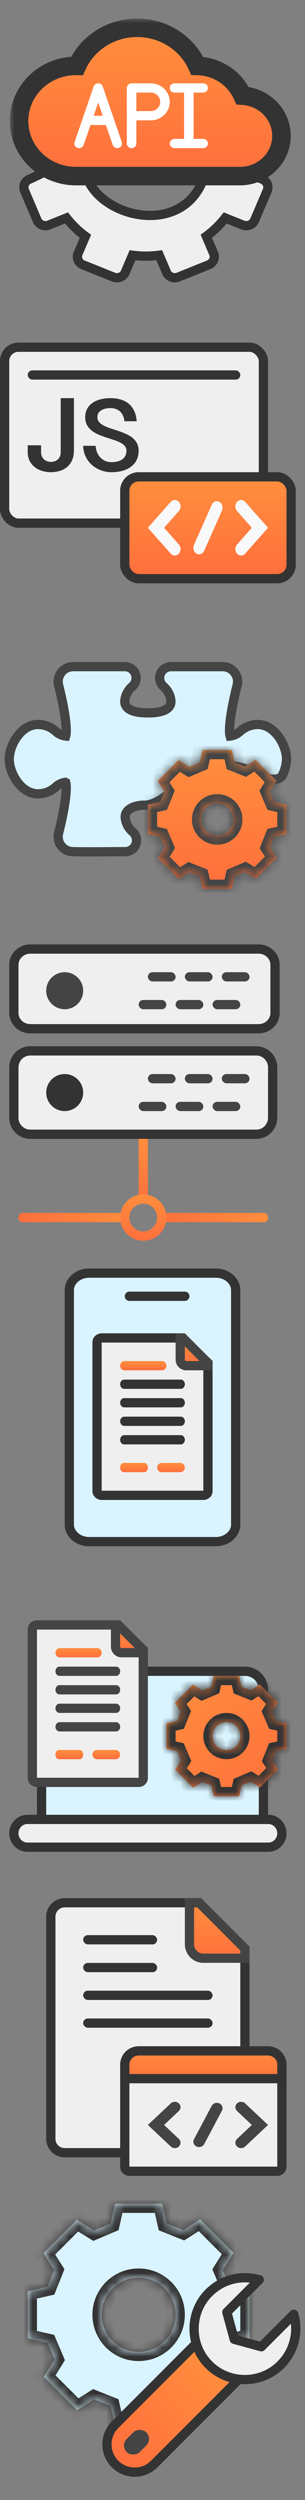 <svg width="33" height="270" viewBox="0 0 33 270" fill="none" xmlns="http://www.w3.org/2000/svg">
<rect x="0" y="0" width="33" height="270" fill="#808080" stroke="none"/>
<path d="M12.652 30C12.52 30 12.388 29.973 12.267 29.922L8.979 28.6C8.737 28.503 8.545 28.315 8.446 28.08C8.348 27.847 8.353 27.586 8.458 27.357L9.241 25.521C8.47 24.953 7.783 24.285 7.197 23.538L5.287 24.303C5.049 24.399 4.781 24.399 4.544 24.302C4.306 24.207 4.117 24.024 4.018 23.794L2.657 20.59C2.45 20.115 2.678 19.568 3.166 19.364C3.731 19.138 5.161 18.331 6.71 17.831C8.258 17.33 9.032 18.081 9.378 19.082C10.848 23.337 18.928 25.417 21.677 20.083C21.827 19.793 22.202 18.836 22.612 18.129C22.968 17.58 23.497 17.317 24.4 17.696C25.314 18.079 26.491 18.601 27.034 18.814L28.384 19.36C28.625 19.455 28.815 19.64 28.912 19.874C29.01 20.105 29.009 20.364 28.91 20.595L27.543 23.793C27.445 24.026 27.253 24.212 27.012 24.307C26.771 24.403 26.5 24.4 26.261 24.3L24.364 23.538C23.779 24.285 23.092 24.951 22.321 25.517L23.109 27.369C23.21 27.595 23.212 27.852 23.116 28.08C23.017 28.316 22.824 28.504 22.581 28.601L19.288 29.925C19.049 30.022 18.781 30.022 18.542 29.926C18.303 29.829 18.114 29.644 18.017 29.412L17.226 27.564C16.268 27.694 15.296 27.695 14.337 27.568L13.55 29.414C13.4 29.768 13.046 29.999 12.652 30Z" fill="#EFEFEF"/>
<path d="M12.652 30L12.652 30.5L12.653 30.5L12.652 30ZM12.267 29.922L12.461 29.461L12.453 29.458L12.267 29.922ZM8.979 28.6L9.166 28.136L9.165 28.136L8.979 28.6ZM8.446 28.08L8.907 27.886L8.907 27.886L8.446 28.08ZM8.458 27.357L8.912 27.565L8.918 27.553L8.458 27.357ZM9.241 25.521L9.701 25.717L9.856 25.353L9.538 25.119L9.241 25.521ZM7.197 23.538L7.59 23.229L7.359 22.934L7.011 23.074L7.197 23.538ZM5.287 24.303L5.101 23.839L5.099 23.84L5.287 24.303ZM4.544 24.302L4.733 23.839L4.73 23.837L4.544 24.302ZM4.018 23.794L3.558 23.99L3.559 23.992L4.018 23.794ZM2.657 20.59L3.117 20.395L3.115 20.391L2.657 20.59ZM3.166 19.364L2.981 18.9L2.974 18.903L3.166 19.364ZM21.677 20.083L22.122 20.312L21.677 20.083ZM27.034 18.814L27.221 18.351L27.217 18.349L27.034 18.814ZM28.384 19.36L28.197 19.823L28.2 19.825L28.384 19.36ZM28.912 19.874L28.451 20.066L28.451 20.068L28.912 19.874ZM28.91 20.595L29.37 20.791L29.37 20.791L28.91 20.595ZM27.543 23.793L27.084 23.596L27.083 23.598L27.543 23.793ZM27.012 24.307L27.196 24.772L27.012 24.307ZM26.261 24.3L26.454 23.839L26.447 23.836L26.261 24.3ZM24.364 23.538L24.55 23.074L24.202 22.934L23.97 23.23L24.364 23.538ZM22.321 25.517L22.025 25.114L21.706 25.349L21.861 25.713L22.321 25.517ZM23.109 27.369L22.649 27.564L22.652 27.573L23.109 27.369ZM23.116 28.08L22.655 27.884L22.654 27.887L23.116 28.08ZM22.581 28.601L22.395 28.136L22.394 28.137L22.581 28.601ZM19.288 29.925L19.101 29.461L19.099 29.462L19.288 29.925ZM18.542 29.926L18.729 29.462L18.542 29.926ZM18.017 29.412L18.478 29.219L18.476 29.215L18.017 29.412ZM17.226 27.564L17.685 27.367L17.535 27.017L17.159 27.068L17.226 27.564ZM14.337 27.568L14.403 27.072L14.027 27.022L13.877 27.372L14.337 27.568ZM13.55 29.414L13.09 29.218L13.089 29.22L13.55 29.414ZM24.4 17.696L24.207 18.157L24.4 17.696ZM22.612 18.129L22.192 17.857L22.185 17.867L22.179 17.878L22.612 18.129ZM12.652 29.5C12.586 29.5 12.521 29.486 12.461 29.461L12.073 30.382C12.256 30.46 12.453 30.499 12.652 30.5L12.652 29.5ZM12.453 29.458L9.166 28.136L8.793 29.064L12.08 30.386L12.453 29.458ZM9.165 28.136C9.044 28.087 8.953 27.995 8.907 27.886L7.985 28.273C8.137 28.635 8.43 28.918 8.793 29.064L9.165 28.136ZM8.907 27.886C8.864 27.783 8.865 27.668 8.912 27.565L8.003 27.149C7.84 27.505 7.833 27.912 7.985 28.273L8.907 27.886ZM8.918 27.553L9.701 25.717L8.781 25.325L7.998 27.161L8.918 27.553ZM9.538 25.119C8.803 24.577 8.148 23.941 7.59 23.229L6.803 23.846C7.417 24.63 8.137 25.328 8.944 25.923L9.538 25.119ZM7.011 23.074L5.101 23.839L5.473 24.767L7.383 24.002L7.011 23.074ZM5.099 23.84C4.982 23.887 4.85 23.887 4.733 23.839L4.354 24.764C4.713 24.911 5.116 24.912 5.475 24.766L5.099 23.84ZM4.73 23.837C4.612 23.79 4.523 23.702 4.477 23.596L3.559 23.992C3.712 24.347 4.001 24.623 4.358 24.766L4.73 23.837ZM4.478 23.599L3.117 20.395L2.196 20.786L3.558 23.99L4.478 23.599ZM3.115 20.391C3.024 20.181 3.118 19.926 3.359 19.826L2.974 18.903C2.238 19.21 1.877 20.049 2.198 20.79L3.115 20.391ZM26.847 19.278L28.197 19.823L28.572 18.896L27.221 18.351L26.847 19.278ZM28.2 19.825C28.318 19.871 28.407 19.96 28.451 20.066L29.374 19.682C29.224 19.321 28.931 19.039 28.569 18.895L28.2 19.825ZM28.451 20.068C28.496 20.174 28.496 20.292 28.451 20.398L29.37 20.791C29.522 20.436 29.523 20.036 29.373 19.68L28.451 20.068ZM28.451 20.398L27.084 23.596L28.003 23.989L29.37 20.791L28.451 20.398ZM27.083 23.598C27.038 23.705 26.948 23.795 26.828 23.842L27.196 24.772C27.559 24.629 27.852 24.347 28.004 23.987L27.083 23.598ZM26.828 23.842C26.708 23.89 26.573 23.888 26.454 23.839L26.068 24.761C26.427 24.912 26.833 24.916 27.196 24.772L26.828 23.842ZM26.447 23.836L24.55 23.074L24.178 24.002L26.075 24.764L26.447 23.836ZM23.97 23.23C23.414 23.941 22.759 24.575 22.025 25.114L22.617 25.921C23.424 25.327 24.145 24.63 24.758 23.846L23.97 23.23ZM21.861 25.713L22.649 27.564L23.569 27.173L22.781 25.322L21.861 25.713ZM22.652 27.573C22.697 27.672 22.698 27.784 22.655 27.884L23.576 28.275C23.727 27.919 23.723 27.518 23.565 27.164L22.652 27.573ZM22.654 27.887C22.608 27.996 22.517 28.087 22.395 28.136L22.765 29.065C23.13 28.92 23.424 28.636 23.577 28.273L22.654 27.887ZM22.394 28.137L19.101 29.461L19.474 30.389L22.767 29.064L22.394 28.137ZM19.099 29.462C18.981 29.509 18.847 29.51 18.729 29.462L18.355 30.389C18.714 30.534 19.117 30.534 19.476 30.388L19.099 29.462ZM18.729 29.462C18.611 29.414 18.522 29.325 18.478 29.219L17.555 29.605C17.706 29.964 17.995 30.244 18.355 30.389L18.729 29.462ZM18.476 29.215L17.685 27.367L16.766 27.761L17.557 29.609L18.476 29.215ZM17.159 27.068C16.245 27.192 15.317 27.193 14.403 27.072L14.272 28.064C15.274 28.196 16.291 28.195 17.293 28.059L17.159 27.068ZM13.877 27.372L13.09 29.218L14.009 29.61L14.797 27.764L13.877 27.372ZM13.089 29.22C13.021 29.382 12.851 29.499 12.651 29.5L12.653 30.5C13.24 30.498 13.78 30.154 14.01 29.609L13.089 29.22ZM27.983 20.802H27.984V19.802H27.983V20.802ZM24.207 18.157C25.1 18.531 26.304 19.065 26.851 19.28L27.217 18.349C26.678 18.138 25.529 17.627 24.593 17.235L24.207 18.157ZM22.122 20.312C22.205 20.152 22.35 19.807 22.503 19.467C22.665 19.107 22.853 18.71 23.044 18.379L22.179 17.878C21.961 18.255 21.756 18.69 21.591 19.057C21.416 19.445 21.3 19.724 21.233 19.854L22.122 20.312ZM23.031 18.401C23.168 18.19 23.304 18.086 23.445 18.043C23.588 18 23.822 17.995 24.207 18.157L24.593 17.235C24.075 17.017 23.593 16.955 23.157 17.086C22.718 17.217 22.411 17.519 22.192 17.857L23.031 18.401ZM3.352 19.829C3.652 19.709 4.194 19.43 4.782 19.153C5.396 18.864 6.119 18.547 6.863 18.306L6.556 17.355C5.752 17.615 4.986 17.952 4.356 18.248C3.701 18.556 3.246 18.794 2.981 18.9L3.352 19.829ZM8.905 19.245C9.72 21.604 12.307 23.27 14.973 23.673C17.668 24.08 20.622 23.222 22.122 20.312L21.233 19.854C19.984 22.278 17.523 23.047 15.123 22.684C12.693 22.317 10.506 20.816 9.851 18.919L8.905 19.245ZM6.863 18.306C7.542 18.087 7.968 18.165 8.243 18.325C8.532 18.493 8.755 18.808 8.905 19.245L9.851 18.919C9.656 18.355 9.318 17.793 8.746 17.461C8.161 17.12 7.425 17.074 6.556 17.355L6.863 18.306Z" fill="#333333"/>
<mask id="path-3-outside-1_812_39514" maskUnits="userSpaceOnUse" x="1.064" y="2" width="31" height="19" fill="black">
<rect fill="white" x="1.064" y="2" width="31" height="19"/>
<path d="M25.955 19.02H8.214C4.818 19.02 2.064 16.356 2.064 13.07C2.064 9.783 4.818 7.119 8.214 7.119C8.255 7.119 8.295 7.12 8.334 7.12C9.462 4.618 12.016 3 14.838 3C17.66 3 20.213 4.618 21.342 7.12C23.483 7.167 25.398 8.424 26.235 10.332C28.659 10.477 30.525 12.458 30.449 14.807C30.374 17.155 28.383 19.021 25.955 19.02Z"/>
</mask>
<path d="M25.955 19.02H8.214C4.818 19.02 2.064 16.356 2.064 13.07C2.064 9.783 4.818 7.119 8.214 7.119C8.255 7.119 8.295 7.12 8.334 7.12C9.462 4.618 12.016 3 14.838 3C17.66 3 20.213 4.618 21.342 7.12C23.483 7.167 25.398 8.424 26.235 10.332C28.659 10.477 30.525 12.458 30.449 14.807C30.374 17.155 28.383 19.021 25.955 19.02Z" fill="url(#paint0_linear_812_39514)"/>
<path d="M25.955 19.02L25.955 18.02H25.955V19.02ZM8.334 7.12L8.312 8.12L8.974 8.135L9.246 7.531L8.334 7.12ZM21.342 7.12L20.43 7.531L20.689 8.106L21.32 8.12L21.342 7.12ZM26.235 10.332L25.319 10.733L25.564 11.293L26.175 11.33L26.235 10.332ZM25.955 18.02H8.214V20.02H25.955V18.02ZM8.214 18.02C5.339 18.02 3.064 15.773 3.064 13.07H1.064C1.064 16.939 4.297 20.02 8.214 20.02V18.02ZM3.064 13.07C3.064 10.367 5.339 8.119 8.214 8.119V6.119C4.297 6.119 1.064 9.2 1.064 13.07H3.064ZM8.214 8.119C8.251 8.119 8.283 8.12 8.312 8.12L8.356 6.121C8.306 6.12 8.258 6.119 8.214 6.119V8.119ZM9.246 7.531C10.207 5.4 12.395 4 14.838 4V2C11.637 2 8.718 3.836 7.422 6.71L9.246 7.531ZM14.838 4C17.281 4 19.469 5.4 20.43 7.531L22.253 6.71C20.958 3.836 18.039 2 14.838 2V4ZM21.32 8.12C23.087 8.159 24.644 9.194 25.319 10.733L27.15 9.93C26.152 7.653 23.88 6.176 21.363 6.121L21.32 8.12ZM26.175 11.33C28.088 11.444 29.507 12.997 29.45 14.775L31.449 14.839C31.543 11.92 29.229 9.509 26.294 9.333L26.175 11.33ZM29.45 14.775C29.393 16.554 27.874 18.021 25.955 18.02L25.954 20.02C28.893 20.021 31.355 17.757 31.449 14.839L29.45 14.775Z" fill="#333333" mask="url(#path-3-outside-1_812_39514)"/>
<path fill-rule="evenodd" clip-rule="evenodd" d="M8.141 15.792C8.238 15.922 8.394 16 8.56 16C8.782 16 8.979 15.862 9.05 15.658L9.792 13.5H11.457L12.199 15.658C12.27 15.862 12.467 16 12.689 16C12.855 16 13.011 15.922 13.108 15.792C13.205 15.662 13.231 15.494 13.179 15.342L11.116 9.346C11.114 9.34 11.111 9.334 11.109 9.328C11.082 9.256 11.039 9.193 10.985 9.142C10.938 9.098 10.882 9.061 10.817 9.036C10.757 9.013 10.691 9 10.624 9C10.558 9 10.492 9.013 10.432 9.036C10.367 9.061 10.311 9.098 10.264 9.142C10.21 9.193 10.167 9.256 10.14 9.328C10.138 9.334 10.136 9.34 10.133 9.346L8.07 15.342C8.018 15.494 8.044 15.662 8.141 15.792ZM11.113 12.5H10.136L10.624 11.081L11.113 12.5ZM13.721 15.5C13.721 15.776 13.952 16 14.238 16C14.523 16 14.754 15.776 14.754 15.5V13H16.302C17.442 13 18.366 12.105 18.366 11C18.366 9.896 17.442 9 16.302 9H14.238C13.952 9 13.721 9.224 13.721 9.5V12.5V15.5ZM16.302 12H14.754V10H16.302C16.872 10 17.334 10.448 17.334 11C17.334 11.552 16.872 12 16.302 12ZM19.915 15V10H18.883C18.598 10 18.366 9.776 18.366 9.5C18.366 9.224 18.598 9 18.883 9H20.431H21.979C22.264 9 22.495 9.224 22.495 9.5C22.495 9.776 22.264 10 21.979 10H20.947V15H21.98C22.265 15 22.496 15.224 22.496 15.5C22.496 15.776 22.265 16 21.98 16H18.883C18.598 16 18.366 15.776 18.366 15.5C18.366 15.224 18.598 15 18.883 15H19.915Z" fill="white"/>
<rect x="0.5" y="37.5" width="28" height="19" rx="1.5" fill="#EFEFEF" stroke="#333333"/>
<rect x="3" y="40" width="23" height="1" rx="0.5" fill="#333333"/>
<path d="M10.351 48.15C10.366 48.408 10.418 48.646 10.507 48.865C10.6 49.08 10.721 49.265 10.87 49.422C11.022 49.578 11.199 49.7 11.4 49.788C11.601 49.871 11.822 49.913 12.064 49.913C12.276 49.913 12.479 49.892 12.673 49.848C12.866 49.804 13.037 49.735 13.186 49.64C13.335 49.542 13.454 49.415 13.543 49.258C13.633 49.098 13.677 48.903 13.677 48.674C13.677 48.466 13.612 48.291 13.482 48.15C13.355 48.008 13.188 47.886 12.979 47.784C12.771 47.678 12.533 47.583 12.265 47.5C11.997 47.412 11.724 47.323 11.445 47.232C11.169 47.141 10.898 47.039 10.63 46.926C10.362 46.81 10.124 46.668 9.915 46.5C9.707 46.333 9.538 46.133 9.407 45.9C9.281 45.667 9.218 45.386 9.218 45.059C9.218 44.724 9.285 44.429 9.419 44.174C9.553 43.916 9.74 43.701 9.982 43.53C10.228 43.355 10.518 43.224 10.853 43.136C11.188 43.045 11.556 43 11.958 43C12.315 43 12.632 43.036 12.907 43.109C13.182 43.178 13.422 43.273 13.627 43.393C13.835 43.513 14.01 43.655 14.152 43.819C14.293 43.983 14.408 44.158 14.498 44.343C14.591 44.525 14.659 44.717 14.704 44.917C14.749 45.113 14.779 45.306 14.793 45.496H13.46C13.437 45.252 13.381 45.041 13.292 44.862C13.207 44.684 13.097 44.536 12.963 44.42C12.833 44.303 12.68 44.218 12.505 44.163C12.334 44.105 12.152 44.076 11.958 44.076C11.783 44.076 11.61 44.094 11.439 44.13C11.272 44.163 11.121 44.218 10.987 44.294C10.853 44.371 10.745 44.473 10.663 44.6C10.581 44.724 10.54 44.877 10.54 45.059C10.54 45.27 10.604 45.448 10.73 45.594C10.861 45.736 11.03 45.861 11.238 45.971C11.447 46.08 11.685 46.178 11.953 46.266C12.22 46.349 12.492 46.438 12.767 46.533C13.046 46.624 13.32 46.728 13.588 46.844C13.856 46.957 14.094 47.096 14.302 47.259C14.511 47.423 14.678 47.62 14.805 47.849C14.935 48.078 15 48.353 15 48.674C15 49.06 14.926 49.398 14.777 49.689C14.632 49.977 14.429 50.219 14.168 50.416C13.908 50.609 13.597 50.754 13.236 50.853C12.879 50.951 12.488 51 12.064 51C11.681 51 11.307 50.934 10.942 50.803C10.581 50.672 10.258 50.485 9.971 50.241C9.688 49.993 9.458 49.693 9.279 49.34C9.104 48.987 9.011 48.59 9 48.15H10.351Z" fill="#333333"/>
<path d="M8 43V48.628C8 49.049 7.931 49.411 7.794 49.713C7.66 50.012 7.478 50.256 7.248 50.446C7.017 50.636 6.75 50.776 6.447 50.866C6.143 50.955 5.824 51 5.488 51C5.168 51 4.859 50.953 4.559 50.86C4.26 50.771 3.995 50.636 3.765 50.457C3.534 50.275 3.348 50.049 3.206 49.78C3.069 49.512 3 49.2 3 48.846V48.091H4.444V48.835C4.444 49.014 4.475 49.171 4.535 49.305C4.6 49.435 4.683 49.545 4.784 49.635C4.889 49.721 5.004 49.784 5.13 49.825C5.255 49.866 5.383 49.887 5.512 49.887C5.613 49.887 5.725 49.872 5.846 49.842C5.967 49.808 6.08 49.752 6.186 49.674C6.295 49.592 6.386 49.484 6.459 49.35C6.532 49.212 6.568 49.04 6.568 48.835V43H8Z" fill="#333333"/>
<rect x="13.5" y="51.5" width="18" height="11" rx="1.5" fill="url(#paint1_linear_812_39514)" stroke="#333333"/>
<path fill-rule="evenodd" clip-rule="evenodd" d="M25.649 59.795C25.407 59.523 25.407 59.08 25.649 58.807L27.249 57L25.649 55.193C25.407 54.92 25.407 54.477 25.649 54.204C25.89 53.932 26.282 53.932 26.524 54.204L29 57L26.524 59.795C26.282 60.068 25.89 60.068 25.649 59.795ZM18.476 59.795L16 57L18.476 54.204C18.718 53.932 19.11 53.932 19.351 54.204C19.593 54.477 19.593 54.92 19.351 55.193L17.751 57L19.351 58.807C19.593 59.08 19.593 59.523 19.351 59.795C19.11 60.068 18.718 60.068 18.476 59.795ZM20.985 58.858C20.832 59.203 20.957 59.623 21.263 59.796C21.569 59.968 21.941 59.828 22.093 59.483L24.015 55.142C24.168 54.797 24.044 54.377 23.739 54.204C23.433 54.032 23.061 54.172 22.908 54.517L20.985 58.858Z" fill="#F9F9F9"/>
<path fill-rule="evenodd" clip-rule="evenodd" d="M30.479 83.865C30.796 83.29 30.975 82.648 31 81.992C31 80.501 29.75 78.245 27.875 78.245C27.168 78.255 26.489 78.521 25.964 78.995C25.671 79.273 25.295 79.448 24.893 79.494C24.762 79.063 24.78 77.515 25.659 73.999C25.873 73.136 25.346 72.262 24.482 72.048C24.354 72.017 24.222 72.001 24.091 72.001H18.489C17.994 72.001 17.548 72.302 17.364 72.76C17.175 73.227 17.29 73.76 17.655 74.107C18.149 74.515 18.453 75.108 18.497 75.746C18.497 76.779 17.139 76.995 15.998 76.995C14.856 76.995 13.498 76.779 13.498 75.746C13.543 75.106 13.849 74.513 14.345 74.106C14.71 73.759 14.825 73.225 14.636 72.759C14.452 72.3 14.007 72 13.511 72H7.909C7.019 71.998 6.296 72.718 6.294 73.608C6.293 73.739 6.309 73.87 6.341 73.998C7.216 77.509 7.238 79.057 7.107 79.493C6.705 79.447 6.329 79.272 6.036 78.993C5.511 78.52 4.832 78.254 4.125 78.244C2.25 78.244 1 80.5 1 81.991C1 83.482 2.25 85.737 4.125 85.737C4.832 85.728 5.511 85.461 6.036 84.988C6.318 84.72 6.676 84.548 7.06 84.494L7.116 84.522C7.237 84.996 7.198 86.553 6.341 89.983C6.284 90.212 6.28 90.441 6.32 90.659C6.368 90.951 6.499 91.213 6.688 91.425C6.899 91.669 7.185 91.852 7.521 91.934C7.649 91.966 7.779 91.982 7.911 91.981C9.789 92.023 11.676 91.981 13.556 91.981C14.051 91.982 14.496 91.681 14.681 91.222C14.87 90.756 14.754 90.222 14.389 89.876C13.893 89.468 13.587 88.875 13.542 88.235C13.542 87.332 14.704 86.913 15.8 86.962C16.653 86.865 17.808 86.215 18.406 85.543C18.753 85.152 19.174 84.727 19.629 84.369C21.396 82.979 22.532 82.704 24.71 82.704C26.143 82.704 27.681 83.426 28.565 83.919C28.887 84.099 30.032 84.369 30.479 83.865Z" fill="#D9F4FF" stroke="#444444"/>
<mask id="path-13-inside-2_812_39514" fill="white">
<path fill-rule="evenodd" clip-rule="evenodd" d="M29.662 86.604L31 86.911V90.089L29.662 90.396L29.216 91.511L29.941 92.654L27.682 94.913L26.511 94.188L25.396 94.662L25.089 96H21.911L21.604 94.662L20.489 94.216L19.346 94.941L17.087 92.682L17.812 91.511L17.338 90.396L16 90.089V86.911L17.338 86.604L17.784 85.489L17.059 84.346L19.318 82.087L20.489 82.812L21.604 82.338L21.911 81H25.089L25.396 82.338L26.511 82.784L27.654 82.059L29.913 84.318L29.188 85.489L29.662 86.604ZM23.5 90.231C24.456 90.231 25.231 89.456 25.231 88.5C25.231 87.544 24.456 86.769 23.5 86.769C22.544 86.769 21.769 87.544 21.769 88.5C21.769 89.456 22.544 90.231 23.5 90.231Z"/>
</mask>
<path fill-rule="evenodd" clip-rule="evenodd" d="M29.662 86.604L31 86.911V90.089L29.662 90.396L29.216 91.511L29.941 92.654L27.682 94.913L26.511 94.188L25.396 94.662L25.089 96H21.911L21.604 94.662L20.489 94.216L19.346 94.941L17.087 92.682L17.812 91.511L17.338 90.396L16 90.089V86.911L17.338 86.604L17.784 85.489L17.059 84.346L19.318 82.087L20.489 82.812L21.604 82.338L21.911 81H25.089L25.396 82.338L26.511 82.784L27.654 82.059L29.913 84.318L29.188 85.489L29.662 86.604ZM23.5 90.231C24.456 90.231 25.231 89.456 25.231 88.5C25.231 87.544 24.456 86.769 23.5 86.769C22.544 86.769 21.769 87.544 21.769 88.5C21.769 89.456 22.544 90.231 23.5 90.231Z" fill="url(#paint2_linear_812_39514)"/>
<path d="M31 86.911H32V86.114L31.223 85.936L31 86.911ZM29.662 86.604L28.741 86.995L28.941 87.465L29.438 87.579L29.662 86.604ZM31 90.089L31.223 91.064L32 90.886V90.089H31ZM29.662 90.396L29.438 89.421L28.928 89.538L28.733 90.025L29.662 90.396ZM29.216 91.511L28.287 91.14L28.097 91.615L28.371 92.047L29.216 91.511ZM29.941 92.654L30.648 93.361L31.214 92.795L30.785 92.119L29.941 92.654ZM27.682 94.913L27.156 95.763L27.829 96.18L28.389 95.62L27.682 94.913ZM26.511 94.188L27.038 93.338L26.597 93.065L26.12 93.267L26.511 94.188ZM25.396 94.662L25.005 93.741L24.535 93.941L24.421 94.438L25.396 94.662ZM25.089 96V97H25.886L26.064 96.223L25.089 96ZM21.911 96L20.936 96.223L21.114 97H21.911V96ZM21.604 94.662L22.579 94.438L22.462 93.928L21.976 93.733L21.604 94.662ZM20.489 94.216L20.86 93.287L20.385 93.097L19.953 93.371L20.489 94.216ZM19.346 94.941L18.639 95.648L19.205 96.214L19.881 95.785L19.346 94.941ZM17.087 92.682L16.237 92.156L15.82 92.829L16.38 93.389L17.087 92.682ZM17.812 91.511L18.663 92.037L18.935 91.597L18.733 91.12L17.812 91.511ZM17.338 90.396L18.259 90.005L18.059 89.535L17.562 89.421L17.338 90.396ZM16 90.089H15V90.886L15.777 91.064L16 90.089ZM16 86.911L15.777 85.936L15 86.114V86.911H16ZM17.338 86.604L17.562 87.579L18.072 87.462L18.267 86.975L17.338 86.604ZM17.784 85.489L18.713 85.86L18.903 85.385L18.629 84.953L17.784 85.489ZM17.059 84.346L16.352 83.639L15.786 84.205L16.215 84.881L17.059 84.346ZM19.318 82.087L19.844 81.237L19.171 80.82L18.611 81.38L19.318 82.087ZM20.489 82.812L19.962 83.662L20.403 83.935L20.88 83.733L20.489 82.812ZM21.604 82.338L21.995 83.259L22.465 83.059L22.579 82.562L21.604 82.338ZM21.911 81V80H21.114L20.936 80.777L21.911 81ZM25.089 81L26.064 80.777L25.886 80H25.089V81ZM25.396 82.338L24.421 82.562L24.538 83.072L25.024 83.267L25.396 82.338ZM26.511 82.784L26.14 83.713L26.615 83.903L27.047 83.629L26.511 82.784ZM27.654 82.059L28.361 81.352L27.795 80.786L27.119 81.215L27.654 82.059ZM29.913 84.318L30.763 84.844L31.18 84.171L30.62 83.611L29.913 84.318ZM29.188 85.489L28.337 84.963L28.065 85.403L28.267 85.88L29.188 85.489ZM31.223 85.936L29.885 85.629L29.438 87.579L30.777 87.885L31.223 85.936ZM32 90.089V86.911H30V90.089H32ZM29.885 91.371L31.223 91.064L30.777 89.115L29.438 89.421L29.885 91.371ZM30.144 91.882L30.59 90.767L28.733 90.025L28.287 91.14L30.144 91.882ZM30.785 92.119L30.06 90.976L28.371 92.047L29.096 93.19L30.785 92.119ZM28.389 95.62L30.648 93.361L29.233 91.947L26.975 94.206L28.389 95.62ZM25.985 95.038L27.156 95.763L28.209 94.062L27.038 93.338L25.985 95.038ZM25.787 95.582L26.902 95.108L26.12 93.267L25.005 93.741L25.787 95.582ZM26.064 96.223L26.371 94.885L24.421 94.438L24.114 95.777L26.064 96.223ZM21.911 97H25.089V95H21.911V97ZM20.629 94.885L20.936 96.223L22.886 95.777L22.579 94.438L20.629 94.885ZM20.117 95.144L21.233 95.59L21.976 93.733L20.86 93.287L20.117 95.144ZM19.881 95.785L21.024 95.06L19.953 93.371L18.81 94.096L19.881 95.785ZM16.38 93.389L18.639 95.648L20.053 94.233L17.794 91.975L16.38 93.389ZM16.962 90.985L16.237 92.156L17.938 93.209L18.663 92.037L16.962 90.985ZM16.418 90.787L16.892 91.902L18.733 91.12L18.259 90.005L16.418 90.787ZM15.777 91.064L17.115 91.371L17.562 89.421L16.223 89.115L15.777 91.064ZM15 86.911V90.089H17V86.911H15ZM17.115 85.629L15.777 85.936L16.223 87.885L17.562 87.579L17.115 85.629ZM16.856 85.118L16.41 86.233L18.267 86.975L18.713 85.86L16.856 85.118ZM16.215 84.881L16.94 86.024L18.629 84.953L17.904 83.81L16.215 84.881ZM18.611 81.38L16.352 83.639L17.767 85.053L20.025 82.794L18.611 81.38ZM21.015 81.962L19.844 81.237L18.791 82.938L19.962 83.662L21.015 81.962ZM21.213 81.418L20.098 81.892L20.88 83.733L21.995 83.259L21.213 81.418ZM20.936 80.777L20.629 82.115L22.579 82.562L22.886 81.223L20.936 80.777ZM25.089 80H21.911V82H25.089V80ZM26.371 82.115L26.064 80.777L24.114 81.223L24.421 82.562L26.371 82.115ZM26.883 81.856L25.767 81.41L25.024 83.267L26.14 83.713L26.883 81.856ZM27.119 81.215L25.976 81.94L27.047 83.629L28.19 82.904L27.119 81.215ZM30.62 83.611L28.361 81.352L26.947 82.767L29.206 85.025L30.62 83.611ZM30.038 86.015L30.763 84.844L29.062 83.791L28.337 84.963L30.038 86.015ZM30.582 86.213L30.108 85.098L28.267 85.88L28.741 86.995L30.582 86.213ZM24.231 88.5C24.231 88.904 23.904 89.231 23.5 89.231V91.231C25.008 91.231 26.231 90.008 26.231 88.5H24.231ZM23.5 87.769C23.904 87.769 24.231 88.096 24.231 88.5H26.231C26.231 86.992 25.008 85.769 23.5 85.769V87.769ZM22.769 88.5C22.769 88.096 23.096 87.769 23.5 87.769V85.769C21.992 85.769 20.769 86.992 20.769 88.5H22.769ZM23.5 89.231C23.096 89.231 22.769 88.904 22.769 88.5H20.769C20.769 90.008 21.992 91.231 23.5 91.231V89.231Z" fill="#444444" mask="url(#path-13-inside-2_812_39514)"/>
<path fill-rule="evenodd" clip-rule="evenodd" d="M15 130V123H16V130H15Z" fill="url(#paint3_linear_812_39514)"/>
<path fill-rule="evenodd" clip-rule="evenodd" d="M14 131.5C14 131.776 13.808 132 13.571 132L2.429 132C2.192 132 2 131.776 2 131.5C2 131.224 2.192 131 2.429 131L13.571 131C13.808 131 14 131.224 14 131.5Z" fill="url(#paint4_linear_812_39514)"/>
<path fill-rule="evenodd" clip-rule="evenodd" d="M29 131.5C29 131.776 28.806 132 28.566 132L17.434 132C17.194 132 17 131.776 17 131.5C17 131.224 17.194 131 17.434 131L28.566 131C28.806 131 29 131.224 29 131.5Z" fill="url(#paint5_linear_812_39514)"/>
<path d="M1.5 104.2C1.5 103.279 2.281 102.5 3.286 102.5H27.971C28.976 102.5 29.757 103.279 29.757 104.2V109.406C29.757 110.327 28.976 111.106 27.971 111.106H3.286C2.281 111.106 1.5 110.327 1.5 109.406V104.2Z" fill="#EFEFEF" stroke="#333333"/>
<path d="M1.5 115.29C1.5 114.296 2.296 113.5 3.266 113.5H27.734C28.704 113.5 29.5 114.296 29.5 115.29V120.71C29.5 121.704 28.704 122.5 27.734 122.5H3.266C2.296 122.5 1.5 121.704 1.5 120.71V115.29Z" fill="#EFEFEF" stroke="#333333"/>
<path d="M9 107C9 108.105 8.105 109 7 109C5.895 109 5 108.105 5 107C5 105.895 5.895 105 7 105C8.105 105 9 105.895 9 107Z" fill="#444444"/>
<path d="M9 118C9 119.105 8.105 120 7 120C5.895 120 5 119.105 5 118C5 116.895 5.895 116 7 116C8.105 116 9 116.895 9 118Z" fill="#333333"/>
<path fill-rule="evenodd" clip-rule="evenodd" d="M15.5 133C16.328 133 17 132.328 17 131.5C17 130.672 16.328 130 15.5 130C14.672 130 14 130.672 14 131.5C14 132.328 14.672 133 15.5 133ZM15.5 134C16.881 134 18 132.881 18 131.5C18 130.119 16.881 129 15.5 129C14.119 129 13 130.119 13 131.5C13 132.881 14.119 134 15.5 134Z" fill="url(#paint6_linear_812_39514)"/>
<rect x="16" y="105" width="3" height="1" rx="0.5" fill="#444444"/>
<rect x="15" y="108" width="3" height="1" rx="0.5" fill="#444444"/>
<rect x="20" y="105" width="3" height="1" rx="0.5" fill="#444444"/>
<rect x="19" y="108" width="3" height="1" rx="0.5" fill="#444444"/>
<rect x="24" y="105" width="3" height="1" rx="0.5" fill="#444444"/>
<rect x="23" y="108" width="3" height="1" rx="0.5" fill="#444444"/>
<rect x="16" y="116" width="3" height="1" rx="0.5" fill="#444444"/>
<rect x="15" y="119" width="3" height="1" rx="0.5" fill="#444444"/>
<rect x="20" y="116" width="3" height="1" rx="0.5" fill="#444444"/>
<rect x="19" y="119" width="3" height="1" rx="0.5" fill="#444444"/>
<rect x="24" y="116" width="3" height="1" rx="0.5" fill="#444444"/>
<rect x="23" y="119" width="3" height="1" rx="0.5" fill="#444444"/>
<path d="M7.5 139.331L7.5 139.33C7.498 138.384 8.404 137.5 9.653 137.5H23.343C24.593 137.5 25.5 138.384 25.5 139.331V164.669C25.5 165.614 24.592 166.5 23.343 166.5H9.653C8.408 166.5 7.5 165.617 7.5 164.669L7.5 139.331Z" fill="#D9F4FF" stroke="#333333"/>
<path d="M14 140H17H20" stroke="#333333" stroke-linecap="round"/>
<path d="M10.5 148.081V161.041C10.5 161.158 10.549 161.269 10.64 161.357C10.732 161.444 10.86 161.5 11.004 161.5H21.996C22.14 161.5 22.268 161.444 22.36 161.357C22.451 161.269 22.5 161.158 22.5 161.041V147.186C22.11 146.813 21.721 146.443 21.333 146.074C20.783 145.55 20.235 145.028 19.683 144.5H11.004C10.86 144.5 10.732 144.556 10.64 144.643C10.549 144.731 10.5 144.842 10.5 144.959V148.081Z" fill="#EFEFEF" stroke="#333333"/>
<path fill-rule="evenodd" clip-rule="evenodd" d="M20 149.5C20 149.224 19.804 149 19.562 149H13.438C13.196 149 13 149.224 13 149.5C13 149.776 13.196 150 13.438 150H19.562C19.804 150 20 149.776 20 149.5Z" fill="#333333"/>
<path fill-rule="evenodd" clip-rule="evenodd" d="M18 147.5C18 147.224 17.796 147 17.544 147H13.456C13.204 147 13 147.224 13 147.5C13 147.776 13.204 148 13.456 148H17.544C17.796 148 18 147.776 18 147.5Z" fill="url(#paint7_linear_812_39514)"/>
<path fill-rule="evenodd" clip-rule="evenodd" d="M16 158.5C16 158.224 15.832 158 15.625 158H13.375C13.168 158 13 158.224 13 158.5C13 158.776 13.168 159 13.375 159H15.625C15.832 159 16 158.776 16 158.5Z" fill="url(#paint8_linear_812_39514)"/>
<path fill-rule="evenodd" clip-rule="evenodd" d="M20 158.5C20 158.224 19.776 158 19.5 158H17.5C17.224 158 17 158.224 17 158.5C17 158.776 17.224 159 17.5 159H19.5C19.776 159 20 158.776 20 158.5Z" fill="url(#paint9_linear_812_39514)"/>
<path fill-rule="evenodd" clip-rule="evenodd" d="M20 151.5C20 151.224 19.804 151 19.562 151H13.438C13.196 151 13 151.224 13 151.5C13 151.776 13.196 152 13.438 152H19.562C19.804 152 20 151.776 20 151.5Z" fill="#333333"/>
<path fill-rule="evenodd" clip-rule="evenodd" d="M20 153.5C20 153.224 19.804 153 19.562 153H13.438C13.196 153 13 153.224 13 153.5C13 153.776 13.196 154 13.438 154H19.562C19.804 154 20 153.776 20 153.5Z" fill="#333333"/>
<path fill-rule="evenodd" clip-rule="evenodd" d="M20 155.5C20 155.224 19.804 155 19.562 155H13.438C13.196 155 13 155.224 13 155.5C13 155.776 13.196 156 13.438 156H19.562C19.804 156 20 155.776 20 155.5Z" fill="#333333"/>
<path d="M19.5 146.846C19.5 147.18 19.755 147.459 20.081 147.496H20.155H22.5V147.207L19.793 144.5H19.5V146.846Z" fill="url(#paint10_linear_812_39514)" stroke="#444444"/>
<path d="M2.966 199.5H29.035C29.858 199.5 30.5 198.809 30.5 198C30.5 197.191 29.858 196.5 29.035 196.5H2.966C2.142 196.5 1.5 197.191 1.5 198C1.5 198.809 2.142 199.5 2.966 199.5Z" fill="#EFEFEF" stroke="#333333" stroke-miterlimit="10" stroke-linecap="round" stroke-linejoin="round"/>
<path d="M4.5 182.5C4.5 181.395 5.395 180.5 6.5 180.5H26.5C27.605 180.5 28.5 181.395 28.5 182.5V196.5H4.5V182.5Z" fill="#D9F4FF" stroke="#333333"/>
<mask id="path-48-inside-3_812_39514" fill="white">
<path fill-rule="evenodd" clip-rule="evenodd" d="M29.84 185.857L31 186.123V188.877L29.84 189.143L29.453 190.11L30.082 191.1L28.125 193.058L27.11 192.429L26.143 192.84L25.877 194H23.123L22.857 192.84L21.89 192.454L20.9 193.082L18.942 191.125L19.571 190.11L19.16 189.143L18 188.877V186.123L19.16 185.857L19.547 184.89L18.918 183.9L20.875 181.942L21.89 182.571L22.857 182.16L23.123 181H25.877L26.143 182.16L27.11 182.546L28.1 181.918L30.058 183.875L29.429 184.89L29.84 185.857ZM24.5 189C25.328 189 26 188.328 26 187.5C26 186.672 25.328 186 24.5 186C23.672 186 23 186.672 23 187.5C23 188.328 23.672 189 24.5 189Z"/>
</mask>
<path fill-rule="evenodd" clip-rule="evenodd" d="M29.84 185.857L31 186.123V188.877L29.84 189.143L29.453 190.11L30.082 191.1L28.125 193.058L27.11 192.429L26.143 192.84L25.877 194H23.123L22.857 192.84L21.89 192.454L20.9 193.082L18.942 191.125L19.571 190.11L19.16 189.143L18 188.877V186.123L19.16 185.857L19.547 184.89L18.918 183.9L20.875 181.942L21.89 182.571L22.857 182.16L23.123 181H25.877L26.143 182.16L27.11 182.546L28.1 181.918L30.058 183.875L29.429 184.89L29.84 185.857ZM24.5 189C25.328 189 26 188.328 26 187.5C26 186.672 25.328 186 24.5 186C23.672 186 23 186.672 23 187.5C23 188.328 23.672 189 24.5 189Z" fill="url(#paint11_linear_812_39514)"/>
<path d="M31 186.123H32V185.326L31.223 185.148L31 186.123ZM29.84 185.857L28.92 186.248L29.119 186.718L29.617 186.832L29.84 185.857ZM31 188.877L31.223 189.852L32 189.674V188.877H31ZM29.84 189.143L29.617 188.168L29.106 188.285L28.912 188.772L29.84 189.143ZM29.453 190.11L28.525 189.738L28.335 190.213L28.609 190.645L29.453 190.11ZM30.082 191.1L30.789 191.807L31.355 191.241L30.926 190.565L30.082 191.1ZM28.125 193.058L27.598 193.908L28.272 194.325L28.832 193.765L28.125 193.058ZM27.11 192.429L27.636 191.579L27.195 191.306L26.718 191.509L27.11 192.429ZM26.143 192.84L25.752 191.92L25.282 192.119L25.168 192.617L26.143 192.84ZM25.877 194V195H26.674L26.852 194.223L25.877 194ZM23.123 194L22.148 194.223L22.326 195H23.123V194ZM22.857 192.84L23.832 192.617L23.715 192.106L23.228 191.912L22.857 192.84ZM21.89 192.454L22.262 191.525L21.787 191.335L21.355 191.609L21.89 192.454ZM20.9 193.082L20.192 193.789L20.759 194.355L21.435 193.926L20.9 193.082ZM18.942 191.125L18.092 190.598L17.675 191.272L18.235 191.832L18.942 191.125ZM19.571 190.11L20.421 190.636L20.694 190.195L20.491 189.719L19.571 190.11ZM19.16 189.143L20.08 188.752L19.881 188.282L19.383 188.168L19.16 189.143ZM18 188.877H17V189.674L17.777 189.852L18 188.877ZM18 186.123L17.777 185.148L17 185.326V186.123H18ZM19.16 185.857L19.383 186.832L19.894 186.715L20.088 186.228L19.16 185.857ZM19.547 184.89L20.475 185.262L20.665 184.787L20.391 184.355L19.547 184.89ZM18.918 183.9L18.211 183.193L17.645 183.759L18.074 184.435L18.918 183.9ZM20.875 181.942L21.402 181.092L20.728 180.675L20.168 181.235L20.875 181.942ZM21.89 182.571L21.364 183.421L21.805 183.694L22.282 183.491L21.89 182.571ZM22.857 182.16L23.248 183.08L23.718 182.881L23.832 182.383L22.857 182.16ZM23.123 181V180H22.326L22.148 180.777L23.123 181ZM25.877 181L26.852 180.777L26.674 180H25.877V181ZM26.143 182.16L25.168 182.383L25.285 182.894L25.772 183.088L26.143 182.16ZM27.11 182.546L26.738 183.475L27.213 183.665L27.645 183.391L27.11 182.546ZM28.1 181.918L28.808 181.211L28.241 180.645L27.565 181.074L28.1 181.918ZM30.058 183.875L30.908 184.402L31.325 183.728L30.765 183.168L30.058 183.875ZM29.429 184.89L28.579 184.364L28.306 184.805L28.509 185.281L29.429 184.89ZM31.223 185.148L30.064 184.882L29.617 186.832L30.777 187.097L31.223 185.148ZM32 188.877V186.123H30V188.877H32ZM30.064 190.118L31.223 189.852L30.777 187.903L29.617 188.168L30.064 190.118ZM30.382 190.481L30.769 189.515L28.912 188.772L28.525 189.738L30.382 190.481ZM30.926 190.565L30.298 189.574L28.609 190.645L29.237 191.636L30.926 190.565ZM28.832 193.765L30.789 191.807L29.375 190.393L27.417 192.351L28.832 193.765ZM26.583 193.28L27.598 193.908L28.651 192.207L27.636 191.579L26.583 193.28ZM26.534 193.76L27.501 193.35L26.718 191.509L25.752 191.92L26.534 193.76ZM26.852 194.223L27.118 193.064L25.168 192.617L24.903 193.777L26.852 194.223ZM23.123 195H25.877V193H23.123V195ZM21.882 193.064L22.148 194.223L24.097 193.777L23.832 192.617L21.882 193.064ZM21.519 193.382L22.485 193.769L23.228 191.912L22.262 191.525L21.519 193.382ZM21.435 193.926L22.426 193.298L21.355 191.609L20.364 192.237L21.435 193.926ZM18.235 191.832L20.192 193.789L21.607 192.375L19.649 190.417L18.235 191.832ZM18.72 189.583L18.092 190.598L19.793 191.651L20.421 190.636L18.72 189.583ZM18.239 189.534L18.65 190.501L20.491 189.719L20.08 188.752L18.239 189.534ZM17.777 189.852L18.936 190.118L19.383 188.168L18.223 187.903L17.777 189.852ZM17 186.123V188.877H19V186.123H17ZM18.936 184.882L17.777 185.148L18.223 187.097L19.383 186.832L18.936 184.882ZM18.618 184.519L18.231 185.485L20.088 186.228L20.475 185.262L18.618 184.519ZM18.074 184.435L18.702 185.426L20.391 184.355L19.763 183.364L18.074 184.435ZM20.168 181.235L18.211 183.193L19.625 184.607L21.583 182.649L20.168 181.235ZM22.417 181.72L21.402 181.092L20.349 182.793L21.364 183.421L22.417 181.72ZM22.466 181.24L21.499 181.65L22.282 183.491L23.248 183.08L22.466 181.24ZM22.148 180.777L21.882 181.936L23.832 182.383L24.097 181.223L22.148 180.777ZM25.877 180H23.123V182H25.877V180ZM27.118 181.936L26.852 180.777L24.903 181.223L25.168 182.383L27.118 181.936ZM27.481 181.618L26.515 181.231L25.772 183.088L26.738 183.475L27.481 181.618ZM27.565 181.074L26.574 181.702L27.645 183.391L28.636 182.763L27.565 181.074ZM30.765 183.168L28.808 181.211L27.393 182.625L29.351 184.583L30.765 183.168ZM30.28 185.417L30.908 184.402L29.207 183.349L28.579 184.364L30.28 185.417ZM30.761 185.466L30.35 184.499L28.509 185.281L28.92 186.248L30.761 185.466ZM25 187.5C25 187.776 24.776 188 24.5 188V190C25.881 190 27 188.881 27 187.5H25ZM24.5 187C24.776 187 25 187.224 25 187.5H27C27 186.119 25.881 185 24.5 185V187ZM24 187.5C24 187.224 24.224 187 24.5 187V185C23.119 185 22 186.119 22 187.5H24ZM24.5 188C24.224 188 24 187.776 24 187.5H22C22 188.881 23.119 190 24.5 190V188Z" fill="#333333" mask="url(#path-48-inside-3_812_39514)"/>
<path d="M3.5 179.081V192.041C3.5 192.158 3.549 192.269 3.64 192.357C3.732 192.444 3.86 192.5 4.004 192.5H14.996C15.14 192.5 15.268 192.444 15.36 192.357C15.451 192.269 15.5 192.158 15.5 192.041V178.186C15.11 177.813 14.721 177.443 14.333 177.074C13.783 176.55 13.235 176.028 12.683 175.5H4.004C3.86 175.5 3.732 175.556 3.64 175.643C3.549 175.731 3.5 175.842 3.5 175.959V179.081Z" fill="#EFEFEF" stroke="#444444"/>
<path fill-rule="evenodd" clip-rule="evenodd" d="M13 180.5C13 180.224 12.804 180 12.562 180H6.438C6.196 180 6 180.224 6 180.5C6 180.776 6.196 181 6.438 181H12.562C12.804 181 13 180.776 13 180.5Z" fill="#444444"/>
<path fill-rule="evenodd" clip-rule="evenodd" d="M11 178.5C11 178.224 10.796 178 10.544 178H6.456C6.204 178 6 178.224 6 178.5C6 178.776 6.204 179 6.456 179H10.544C10.796 179 11 178.776 11 178.5Z" fill="url(#paint12_linear_812_39514)"/>
<path fill-rule="evenodd" clip-rule="evenodd" d="M9 189.5C9 189.224 8.832 189 8.625 189H6.375C6.168 189 6 189.224 6 189.5C6 189.776 6.168 190 6.375 190H8.625C8.832 190 9 189.776 9 189.5Z" fill="url(#paint13_linear_812_39514)"/>
<path fill-rule="evenodd" clip-rule="evenodd" d="M13 189.5C13 189.224 12.776 189 12.5 189H10.5C10.224 189 10 189.224 10 189.5C10 189.776 10.224 190 10.5 190H12.5C12.776 190 13 189.776 13 189.5Z" fill="url(#paint14_linear_812_39514)"/>
<path fill-rule="evenodd" clip-rule="evenodd" d="M13 182.5C13 182.224 12.804 182 12.562 182H6.438C6.196 182 6 182.224 6 182.5C6 182.776 6.196 183 6.438 183H12.562C12.804 183 13 182.776 13 182.5Z" fill="#444444"/>
<path fill-rule="evenodd" clip-rule="evenodd" d="M13 184.5C13 184.224 12.804 184 12.562 184H6.438C6.196 184 6 184.224 6 184.5C6 184.776 6.196 185 6.438 185H12.562C12.804 185 13 184.776 13 184.5Z" fill="#444444"/>
<path fill-rule="evenodd" clip-rule="evenodd" d="M13 186.5C13 186.224 12.804 186 12.562 186H6.438C6.196 186 6 186.224 6 186.5C6 186.776 6.196 187 6.438 187H12.562C12.804 187 13 186.776 13 186.5Z" fill="#444444"/>
<path d="M12.5 177.846C12.5 178.18 12.755 178.459 13.081 178.496H13.155H15.5V178.207L12.793 175.5H12.5V177.846Z" fill="url(#paint15_linear_812_39514)" stroke="#444444"/>
<path d="M26.5 231C26.5 231.828 25.828 232.5 25 232.5H7C6.172 232.5 5.5 231.828 5.5 231V207C5.5 206.172 6.172 205.5 7 205.5H20.199C20.584 205.5 20.955 205.649 21.234 205.915L26.036 210.498C26.332 210.781 26.5 211.173 26.5 211.583V231Z" fill="#EFEFEF" stroke="#333333"/>
<path d="M20.5 209.981C20.5 210.766 21.104 211.417 21.872 211.493H22.021H26.5V210.457L21.543 205.5H20.5V209.981Z" fill="url(#paint16_linear_812_39514)" stroke="#444444"/>
<rect x="9" y="209" width="8" height="1" rx="0.5" fill="#333333"/>
<rect x="9" y="215" width="14" height="1" rx="0.5" fill="#333333"/>
<rect x="9" y="218" width="14" height="1" rx="0.5" fill="#333333"/>
<rect x="9" y="212" width="8" height="1" rx="0.5" fill="#333333"/>
<path d="M13.5 223C13.5 222.172 14.172 221.5 15 221.5H29C29.828 221.5 30.5 222.172 30.5 223V234C30.5 234.276 30.276 234.5 30 234.5H14C13.724 234.5 13.5 234.276 13.5 234V223Z" fill="#EFEFEF" stroke="#333333"/>
<path d="M13.5 223C13.5 222.172 14.172 221.5 15 221.5H29C29.828 221.5 30.5 222.172 30.5 223V224.5H13.5V223Z" fill="url(#paint17_linear_812_39514)" stroke="#333333"/>
<path fill-rule="evenodd" clip-rule="evenodd" d="M25.649 231.83C25.407 231.602 25.407 231.233 25.649 231.006L27.249 229.5L25.649 227.994C25.407 227.767 25.407 227.397 25.649 227.17C25.89 226.943 26.282 226.943 26.524 227.17L29 229.5L26.524 231.83C26.282 232.057 25.89 232.057 25.649 231.83ZM18.476 231.83L16 229.5L18.476 227.17C18.718 226.943 19.11 226.943 19.351 227.17C19.593 227.397 19.593 227.767 19.351 227.994L17.751 229.5L19.351 231.006C19.593 231.233 19.593 231.602 19.351 231.83C19.11 232.057 18.718 232.057 18.476 231.83ZM20.985 231.048C20.832 231.336 20.957 231.686 21.263 231.83C21.569 231.973 21.941 231.857 22.093 231.569L24.015 227.951C24.168 227.664 24.044 227.314 23.739 227.17C23.433 227.027 23.061 227.143 22.908 227.431L20.985 231.048Z" fill="#444444"/>
<mask id="path-68-inside-4_812_39514" fill="white">
<path fill-rule="evenodd" clip-rule="evenodd" d="M27 247.457V252.543L24.859 253.033L24.145 254.818L25.305 256.647L21.692 260.26L19.818 259.1L18.034 259.859L17.543 262H12.457L11.966 259.859L10.182 259.145L8.353 260.305L4.74 256.691L5.9 254.818L5.141 253.033L3 252.543V247.457L5.141 246.967L5.855 245.182L4.695 243.353L8.309 239.74L10.182 240.9L11.966 240.141L12.457 238H17.543L18.034 240.141L19.818 240.855L21.647 239.695L25.26 243.309L24.1 245.182L24.859 246.967L27 247.457ZM15 254C17.209 254 19 252.209 19 250C19 247.791 17.209 246 15 246C12.791 246 11 247.791 11 250C11 252.209 12.791 254 15 254Z"/>
</mask>
<path fill-rule="evenodd" clip-rule="evenodd" d="M27 247.457V252.543L24.859 253.033L24.145 254.818L25.305 256.647L21.692 260.26L19.818 259.1L18.034 259.859L17.543 262H12.457L11.966 259.859L10.182 259.145L8.353 260.305L4.74 256.691L5.9 254.818L5.141 253.033L3 252.543V247.457L5.141 246.967L5.855 245.182L4.695 243.353L8.309 239.74L10.182 240.9L11.966 240.141L12.457 238H17.543L18.034 240.141L19.818 240.855L21.647 239.695L25.26 243.309L24.1 245.182L24.859 246.967L27 247.457ZM15 254C17.209 254 19 252.209 19 250C19 247.791 17.209 246 15 246C12.791 246 11 247.791 11 250C11 252.209 12.791 254 15 254Z" fill="#D9F4FF"/>
<path d="M27 252.543L27.223 253.517L28 253.34V252.543H27ZM27 247.457H28V246.66L27.223 246.483L27 247.457ZM24.859 253.033L24.635 252.059L24.125 252.176L23.93 252.662L24.859 253.033ZM24.145 254.818L23.216 254.446L23.026 254.921L23.3 255.353L24.145 254.818ZM25.305 256.647L26.012 257.354L26.578 256.788L26.149 256.111L25.305 256.647ZM21.692 260.26L21.165 261.11L21.838 261.527L22.399 260.967L21.692 260.26ZM19.818 259.1L20.344 258.25L19.904 257.977L19.427 258.18L19.818 259.1ZM18.034 259.859L17.642 258.938L17.173 259.138L17.059 259.635L18.034 259.859ZM17.543 262V263H18.34L18.517 262.223L17.543 262ZM12.457 262L11.482 262.223L11.661 263H12.457V262ZM11.966 259.859L12.941 259.635L12.824 259.125L12.338 258.93L11.966 259.859ZM10.182 259.145L10.553 258.217L10.079 258.027L9.647 258.3L10.182 259.145ZM8.353 260.305L7.646 261.012L8.212 261.578L8.889 261.149L8.353 260.305ZM4.74 256.691L3.89 256.165L3.473 256.839L4.033 257.399L4.74 256.691ZM5.9 254.818L6.75 255.344L7.023 254.904L6.82 254.427L5.9 254.818ZM5.141 253.033L6.062 252.642L5.862 252.173L5.365 252.059L5.141 253.033ZM3 252.543H2V253.34L2.777 253.517L3 252.543ZM3 247.457L2.777 246.483L2 246.66V247.457H3ZM5.141 246.967L5.365 247.941L5.875 247.824L6.07 247.338L5.141 246.967ZM5.855 245.182L6.784 245.554L6.973 245.079L6.7 244.647L5.855 245.182ZM4.695 243.353L3.988 242.646L3.422 243.212L3.851 243.889L4.695 243.353ZM8.309 239.74L8.835 238.89L8.161 238.473L7.601 239.033L8.309 239.74ZM10.182 240.9L9.656 241.75L10.096 242.023L10.573 241.82L10.182 240.9ZM11.966 240.141L12.358 241.062L12.827 240.862L12.941 240.365L11.966 240.141ZM12.457 238V237H11.661L11.482 237.777L12.457 238ZM17.543 238L18.517 237.777L18.34 237H17.543V238ZM18.034 240.141L17.059 240.365L17.176 240.875L17.662 241.07L18.034 240.141ZM19.818 240.855L19.447 241.783L19.921 241.973L20.353 241.7L19.818 240.855ZM21.647 239.695L22.354 238.988L21.788 238.422L21.111 238.851L21.647 239.695ZM25.26 243.309L26.11 243.835L26.527 243.161L25.967 242.601L25.26 243.309ZM24.1 245.182L23.25 244.656L22.977 245.096L23.18 245.573L24.1 245.182ZM24.859 246.967L23.938 247.358L24.138 247.827L24.635 247.941L24.859 246.967ZM28 252.543V247.457H26V252.543H28ZM25.082 254.008L27.223 253.517L26.777 251.568L24.635 252.059L25.082 254.008ZM25.073 255.189L25.787 253.405L23.93 252.662L23.216 254.446L25.073 255.189ZM26.149 256.111L24.989 254.282L23.3 255.353L24.46 257.182L26.149 256.111ZM22.399 260.967L26.012 257.354L24.598 255.94L20.984 259.553L22.399 260.967ZM19.291 259.951L21.165 261.11L22.218 259.41L20.344 258.25L19.291 259.951ZM18.425 260.779L20.209 260.021L19.427 258.18L17.642 258.938L18.425 260.779ZM18.517 262.223L19.008 260.082L17.059 259.635L16.568 261.777L18.517 262.223ZM12.457 263H17.543V261H12.457V263ZM10.992 260.082L11.482 262.223L13.432 261.777L12.941 259.635L10.992 260.082ZM9.811 260.073L11.595 260.787L12.338 258.93L10.553 258.217L9.811 260.073ZM8.889 261.149L10.718 259.989L9.647 258.3L7.818 259.46L8.889 261.149ZM4.033 257.399L7.646 261.012L9.06 259.598L5.447 255.984L4.033 257.399ZM5.049 254.291L3.89 256.165L5.59 257.218L6.75 255.344L5.049 254.291ZM4.221 253.425L4.979 255.209L6.82 254.427L6.062 252.642L4.221 253.425ZM2.777 253.517L4.918 254.008L5.365 252.059L3.223 251.568L2.777 253.517ZM2 247.457V252.543H4V247.457H2ZM4.918 245.992L2.777 246.483L3.223 248.432L5.365 247.941L4.918 245.992ZM4.927 244.811L4.213 246.595L6.07 247.338L6.784 245.554L4.927 244.811ZM3.851 243.889L5.011 245.718L6.7 244.647L5.54 242.818L3.851 243.889ZM7.601 239.033L3.988 242.646L5.402 244.06L9.016 240.447L7.601 239.033ZM10.709 240.049L8.835 238.89L7.782 240.59L9.656 241.75L10.709 240.049ZM11.575 239.221L9.791 239.979L10.573 241.82L12.358 241.062L11.575 239.221ZM11.482 237.777L10.992 239.918L12.941 240.365L13.432 238.223L11.482 237.777ZM17.543 237H12.457V239H17.543V237ZM19.008 239.918L18.517 237.777L16.568 238.223L17.059 240.365L19.008 239.918ZM20.189 239.927L18.405 239.213L17.662 241.07L19.447 241.783L20.189 239.927ZM21.111 238.851L19.282 240.011L20.353 241.7L22.182 240.54L21.111 238.851ZM25.967 242.601L22.354 238.988L20.94 240.402L24.553 244.016L25.967 242.601ZM24.951 245.709L26.11 243.835L24.41 242.782L23.25 244.656L24.951 245.709ZM25.779 246.575L25.021 244.791L23.18 245.573L23.938 247.358L25.779 246.575ZM27.223 246.483L25.082 245.992L24.635 247.941L26.777 248.432L27.223 246.483ZM18 250C18 251.657 16.657 253 15 253V255C17.761 255 20 252.761 20 250H18ZM15 247C16.657 247 18 248.343 18 250H20C20 247.239 17.761 245 15 245V247ZM12 250C12 248.343 13.343 247 15 247V245C12.239 245 10 247.239 10 250H12ZM15 253C13.343 253 12 251.657 12 250H10C10 252.761 12.239 255 15 255V253Z" fill="#333333" mask="url(#path-68-inside-4_812_39514)"/>
<path d="M22.279 252.755L21.925 252.401L21.572 252.755L12.45 261.876C11.279 263.048 11.279 264.947 12.45 266.119C13.622 267.29 15.522 267.29 16.693 266.119L25.814 256.997L26.168 256.644L25.814 256.29L22.279 252.755Z" fill="url(#paint18_linear_812_39514)" stroke="#333333"/>
<path d="M31.785 249.95L28.279 253.456L25.345 252.655L24.544 249.721L28.05 246.215C26.183 245.681 24.087 246.139 22.601 247.625C20.466 249.759 20.466 253.265 22.601 255.399C24.735 257.534 28.241 257.534 30.375 255.399C31.861 253.913 32.319 251.817 31.785 249.95Z" fill="#EFEFEF" stroke="#333333" stroke-miterlimit="10" stroke-linecap="round" stroke-linejoin="round"/>
<rect x="13" y="264.121" width="3" height="2" rx="1" transform="rotate(-45 13 264.121)" fill="#444444"/>
<defs>
<linearGradient id="paint0_linear_812_39514" x1="16.258" y1="3" x2="16.258" y2="19.02" gradientUnits="userSpaceOnUse">
<stop stop-color="#FF8E3D"/>
<stop offset="1" stop-color="#FF6F3D"/>
</linearGradient>
<linearGradient id="paint1_linear_812_39514" x1="22.5" y1="52" x2="22.5" y2="62" gradientUnits="userSpaceOnUse">
<stop stop-color="#FF8E3D"/>
<stop offset="1" stop-color="#FF6F3D"/>
</linearGradient>
<linearGradient id="paint2_linear_812_39514" x1="23.5" y1="81" x2="23.5" y2="96" gradientUnits="userSpaceOnUse">
<stop stop-color="#FF8E3D"/>
<stop offset="1" stop-color="#FF6F3D"/>
</linearGradient>
<linearGradient id="paint3_linear_812_39514" x1="15.5" y1="123" x2="15.5" y2="130" gradientUnits="userSpaceOnUse">
<stop stop-color="#FF8E3D"/>
<stop offset="1" stop-color="#FF6F3D"/>
</linearGradient>
<linearGradient id="paint4_linear_812_39514" x1="14" y1="131.5" x2="2" y2="131.5" gradientUnits="userSpaceOnUse">
<stop stop-color="#FF8E3D"/>
<stop offset="1" stop-color="#FF6F3D"/>
</linearGradient>
<linearGradient id="paint5_linear_812_39514" x1="29" y1="131.5" x2="17" y2="131.5" gradientUnits="userSpaceOnUse">
<stop stop-color="#FF8E3D"/>
<stop offset="1" stop-color="#FF6F3D"/>
</linearGradient>
<linearGradient id="paint6_linear_812_39514" x1="15.5" y1="129" x2="15.5" y2="134" gradientUnits="userSpaceOnUse">
<stop stop-color="#FF8E3D"/>
<stop offset="1" stop-color="#FF6F3D"/>
</linearGradient>
<linearGradient id="paint7_linear_812_39514" x1="15.5" y1="147" x2="15.5" y2="148" gradientUnits="userSpaceOnUse">
<stop stop-color="#FF8E3D"/>
<stop offset="1" stop-color="#FF6F3D"/>
</linearGradient>
<linearGradient id="paint8_linear_812_39514" x1="14.5" y1="158" x2="14.5" y2="159" gradientUnits="userSpaceOnUse">
<stop stop-color="#FF8E3D"/>
<stop offset="1" stop-color="#FF6F3D"/>
</linearGradient>
<linearGradient id="paint9_linear_812_39514" x1="18.5" y1="158" x2="18.5" y2="159" gradientUnits="userSpaceOnUse">
<stop stop-color="#FF8E3D"/>
<stop offset="1" stop-color="#FF6F3D"/>
</linearGradient>
<linearGradient id="paint10_linear_812_39514" x1="21" y1="144" x2="21" y2="148" gradientUnits="userSpaceOnUse">
<stop stop-color="#FF8E3D"/>
<stop offset="1" stop-color="#FF6F3D"/>
</linearGradient>
<linearGradient id="paint11_linear_812_39514" x1="18" y1="180.492" x2="31" y2="194" gradientUnits="userSpaceOnUse">
<stop stop-color="#FF8E3D"/>
<stop offset="1" stop-color="#FF6F3D"/>
</linearGradient>
<linearGradient id="paint12_linear_812_39514" x1="8.5" y1="178" x2="8.5" y2="179" gradientUnits="userSpaceOnUse">
<stop stop-color="#FF8E3D"/>
<stop offset="1" stop-color="#FF6F3D"/>
</linearGradient>
<linearGradient id="paint13_linear_812_39514" x1="7.5" y1="189" x2="7.5" y2="190" gradientUnits="userSpaceOnUse">
<stop stop-color="#FF8E3D"/>
<stop offset="1" stop-color="#FF6F3D"/>
</linearGradient>
<linearGradient id="paint14_linear_812_39514" x1="11.5" y1="189" x2="11.5" y2="190" gradientUnits="userSpaceOnUse">
<stop stop-color="#FF8E3D"/>
<stop offset="1" stop-color="#FF6F3D"/>
</linearGradient>
<linearGradient id="paint15_linear_812_39514" x1="14" y1="175" x2="14" y2="179" gradientUnits="userSpaceOnUse">
<stop stop-color="#FF8E3D"/>
<stop offset="1" stop-color="#FF6F3D"/>
</linearGradient>
<linearGradient id="paint16_linear_812_39514" x1="23.5" y1="205" x2="23.5" y2="212" gradientUnits="userSpaceOnUse">
<stop stop-color="#FF8E3D"/>
<stop offset="1" stop-color="#FF6F3D"/>
</linearGradient>
<linearGradient id="paint17_linear_812_39514" x1="22" y1="221" x2="22" y2="225" gradientUnits="userSpaceOnUse">
<stop stop-color="#FF8E3D"/>
<stop offset="1" stop-color="#FF6F3D"/>
</linearGradient>
<linearGradient id="paint18_linear_812_39514" x1="23.693" y1="254.876" x2="12.804" y2="265.765" gradientUnits="userSpaceOnUse">
<stop stop-color="#FF8E3D"/>
<stop offset="1" stop-color="#FF6F3D"/>
</linearGradient>
</defs>
</svg>
